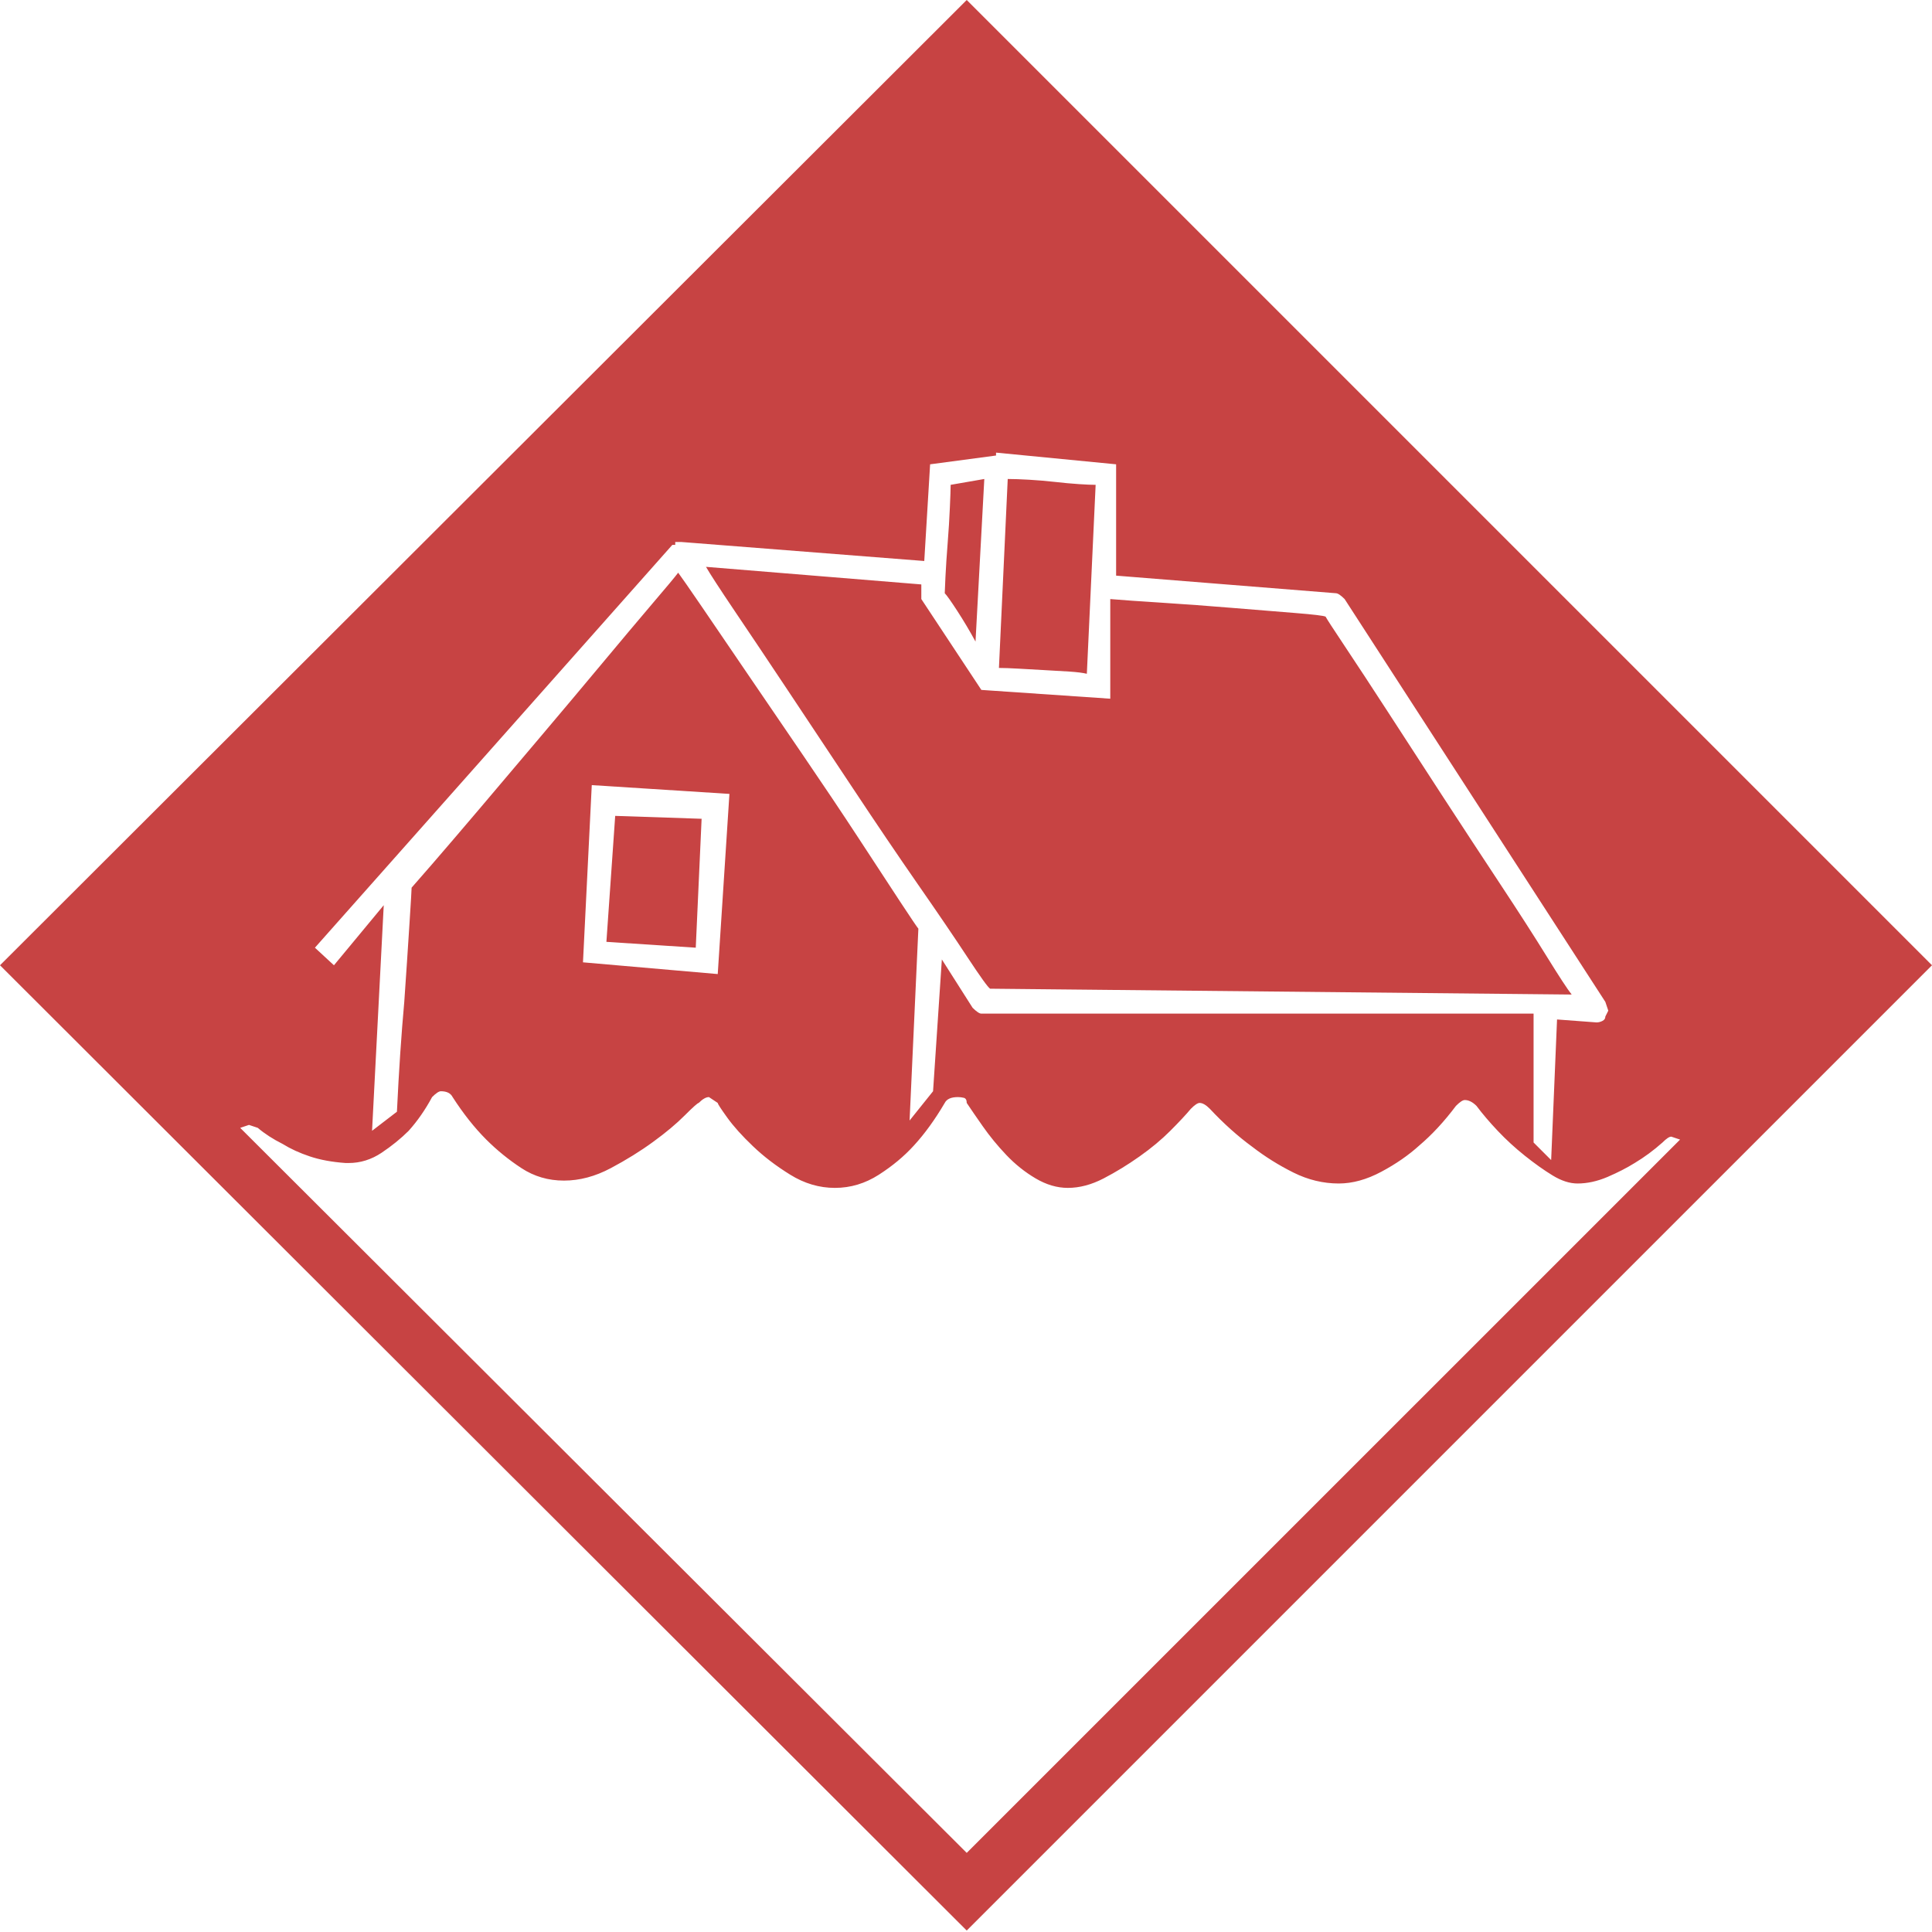 <?xml version="1.0" encoding="UTF-8"?>
<!DOCTYPE svg PUBLIC "-//W3C//DTD SVG 1.1//EN" "http://www.w3.org/Graphics/SVG/1.1/DTD/svg11.dtd">
<svg version="1.1" xmlns="http://www.w3.org/2000/svg" xmlns:xlink="http://www.w3.org/1999/xlink" x="0" y="0" width="40" height="40" viewBox="0, 0, 40, 40">
  <g id="zmap-ers-evt-flood" transform="translate(0, 0)">
    <path d="M40,19.985 L20.015,39.97 L0,19.985 L20.015,0 z M34.784,23.594 L34.602,23.533 Q34.541,23.533 34.42,23.654 Q34.147,23.897 33.844,24.079 Q33.601,24.23 33.283,24.367 Q32.964,24.503 32.661,24.503 Q32.418,24.503 32.146,24.337 Q31.873,24.17 31.569,23.927 Q31.266,23.685 31.008,23.412 Q30.751,23.139 30.569,22.896 Q30.447,22.775 30.326,22.775 Q30.265,22.775 30.144,22.896 Q29.78,23.381 29.386,23.715 Q29.052,24.018 28.597,24.261 Q28.143,24.503 27.718,24.503 Q27.233,24.503 26.778,24.276 Q26.323,24.049 25.929,23.745 Q25.474,23.412 25.049,22.957 Q24.928,22.835 24.837,22.835 Q24.776,22.835 24.655,22.957 Q24.503,23.139 24.23,23.412 Q23.958,23.685 23.594,23.942 Q23.23,24.2 22.851,24.397 Q22.472,24.594 22.108,24.594 Q21.774,24.594 21.44,24.397 Q21.107,24.2 20.834,23.912 Q20.561,23.624 20.349,23.321 Q20.136,23.017 20.015,22.835 Q20.015,22.745 19.955,22.729 Q19.894,22.714 19.833,22.714 Q19.621,22.714 19.56,22.835 Q19.257,23.351 18.923,23.715 Q18.62,24.049 18.196,24.321 Q17.771,24.594 17.286,24.594 Q16.801,24.594 16.361,24.321 Q15.921,24.049 15.588,23.73 Q15.254,23.412 15.057,23.139 Q14.86,22.866 14.86,22.835 L14.678,22.714 Q14.587,22.714 14.466,22.835 Q14.435,22.835 14.177,23.093 Q13.92,23.351 13.525,23.639 Q13.131,23.927 12.646,24.185 Q12.161,24.443 11.676,24.443 Q11.19,24.443 10.796,24.185 Q10.402,23.927 10.068,23.594 Q9.704,23.23 9.371,22.714 Q9.31,22.593 9.128,22.593 Q9.067,22.593 8.946,22.714 Q8.734,23.108 8.461,23.412 Q8.218,23.654 7.9,23.867 Q7.582,24.079 7.218,24.079 L7.157,24.079 Q6.732,24.049 6.414,23.942 Q6.096,23.836 5.853,23.685 Q5.55,23.533 5.337,23.351 L5.155,23.29 L4.973,23.351 L20.015,38.362 z M12.252,16.255 L12.07,19.924 L14.86,20.167 L15.102,16.437 z M14.526,16.952 L14.405,19.621 L12.555,19.5 L12.737,16.892 z M33.237,20.743 L27.839,12.403 Q27.718,12.282 27.657,12.282 L23.108,11.918 L23.108,9.613 L20.622,9.371 L20.622,9.431 L19.257,9.613 L19.136,11.615 L14.102,11.221 L13.98,11.221 L13.98,11.281 L13.92,11.281 L6.52,19.621 L6.914,19.985 L7.945,18.741 L7.703,23.412 L8.218,23.017 Q8.279,21.744 8.37,20.743 Q8.431,19.864 8.476,19.151 Q8.522,18.438 8.522,18.378 Q8.552,18.347 8.946,17.892 Q9.34,17.437 9.932,16.74 Q10.523,16.042 11.19,15.254 Q11.857,14.466 12.464,13.738 Q13.071,13.01 13.51,12.494 Q13.95,11.979 14.041,11.857 Q14.132,11.979 14.526,12.555 Q14.92,13.131 15.466,13.935 Q16.012,14.738 16.634,15.648 Q17.255,16.558 17.771,17.346 Q18.287,18.135 18.635,18.666 Q18.984,19.196 19.014,19.227 L18.832,23.199 L19.318,22.593 L19.5,19.864 L20.136,20.864 Q20.258,20.986 20.318,20.986 L31.751,20.986 L31.751,23.654 L32.115,24.018 L32.237,21.107 L33.055,21.168 Q33.116,21.168 33.177,21.137 Q33.237,21.107 33.237,21.046 L33.298,20.925 z M20.864,9.917 Q21.046,9.917 21.304,9.932 Q21.562,9.947 21.835,9.977 Q22.108,10.008 22.335,10.023 Q22.563,10.038 22.684,10.038 L22.502,13.95 Q22.381,13.92 22.138,13.904 Q21.895,13.889 21.622,13.874 Q21.35,13.859 21.092,13.844 Q20.834,13.829 20.682,13.829 z M20.379,9.917 L20.197,13.283 Q20.015,12.949 19.818,12.646 Q19.621,12.343 19.56,12.282 Q19.56,12.252 19.575,11.933 Q19.591,11.615 19.621,11.236 Q19.651,10.857 19.666,10.508 Q19.682,10.159 19.682,10.038 z M20.5,20.47 Q20.44,20.44 20.03,19.818 Q19.621,19.196 18.999,18.302 Q18.378,17.407 17.665,16.331 Q16.952,15.254 16.315,14.299 Q15.679,13.343 15.208,12.646 Q14.738,11.948 14.617,11.736 L19.075,12.1 L19.075,12.403 L20.318,14.284 L22.987,14.466 L22.987,12.403 Q23.351,12.434 24.064,12.479 Q24.776,12.525 25.504,12.585 Q26.232,12.646 26.808,12.691 Q27.384,12.737 27.445,12.767 Q27.475,12.828 27.839,13.374 Q28.203,13.92 28.734,14.738 Q29.265,15.557 29.886,16.513 Q30.508,17.468 31.069,18.317 Q31.63,19.166 32.024,19.803 Q32.418,20.44 32.54,20.591 z" fill="#C74343"/>
  </g>
</svg>
